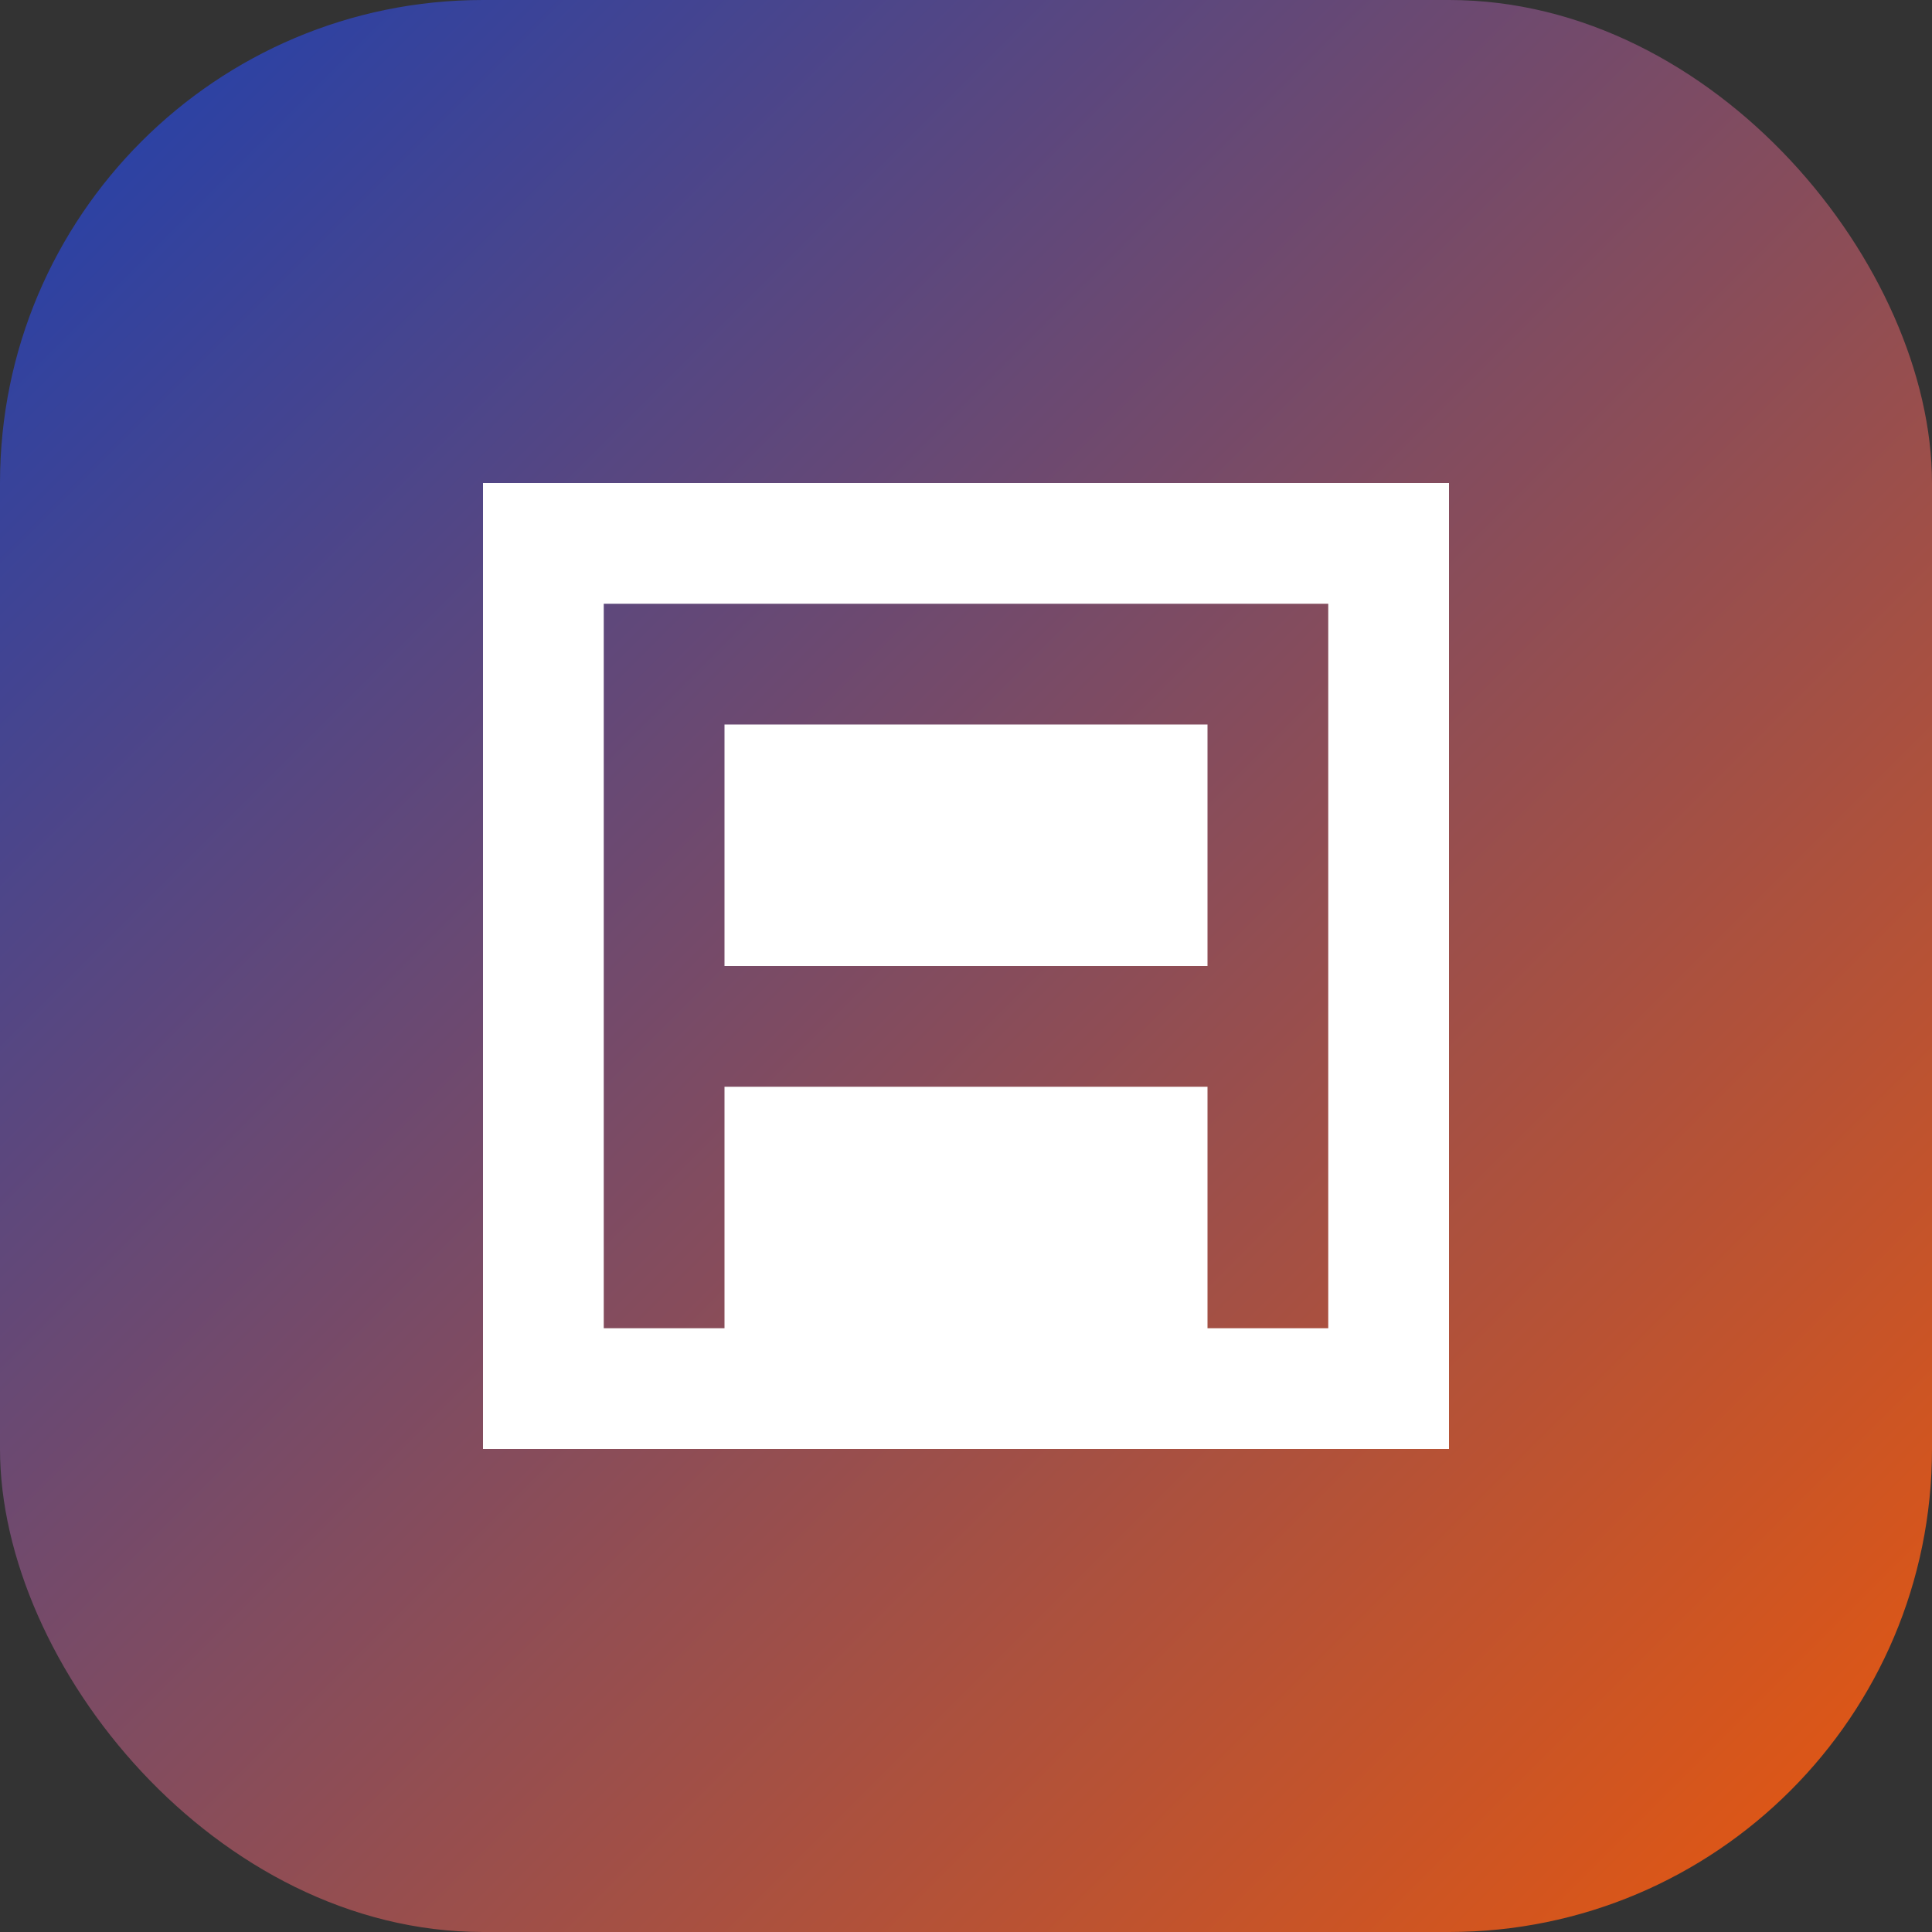<?xml version="1.0" encoding="UTF-8"?>
<svg width="32" height="32" viewBox="0 0 32 32" fill="none" xmlns="http://www.w3.org/2000/svg">
    <rect x="0" y="0" width="32" height="32" fill="#333333" stroke="none"/>
    <rect width="32" height="32" rx="8" fill="url(#gradient)"/>
    <path d="M8 8h16v16H8V8zm14 14V10H10v12h12zM12 12h8v4h-8v-4zm0 6h8v4h-8v-4z" fill="white"/>
    <defs>
        <linearGradient id="gradient" x1="0" y1="0" x2="32" y2="32" gradientUnits="userSpaceOnUse">
            <stop offset="0%" stop-color="#1E40AF"/>
            <stop offset="100%" stop-color="#EA580C"/>
        </linearGradient>
    </defs>
</svg> 
